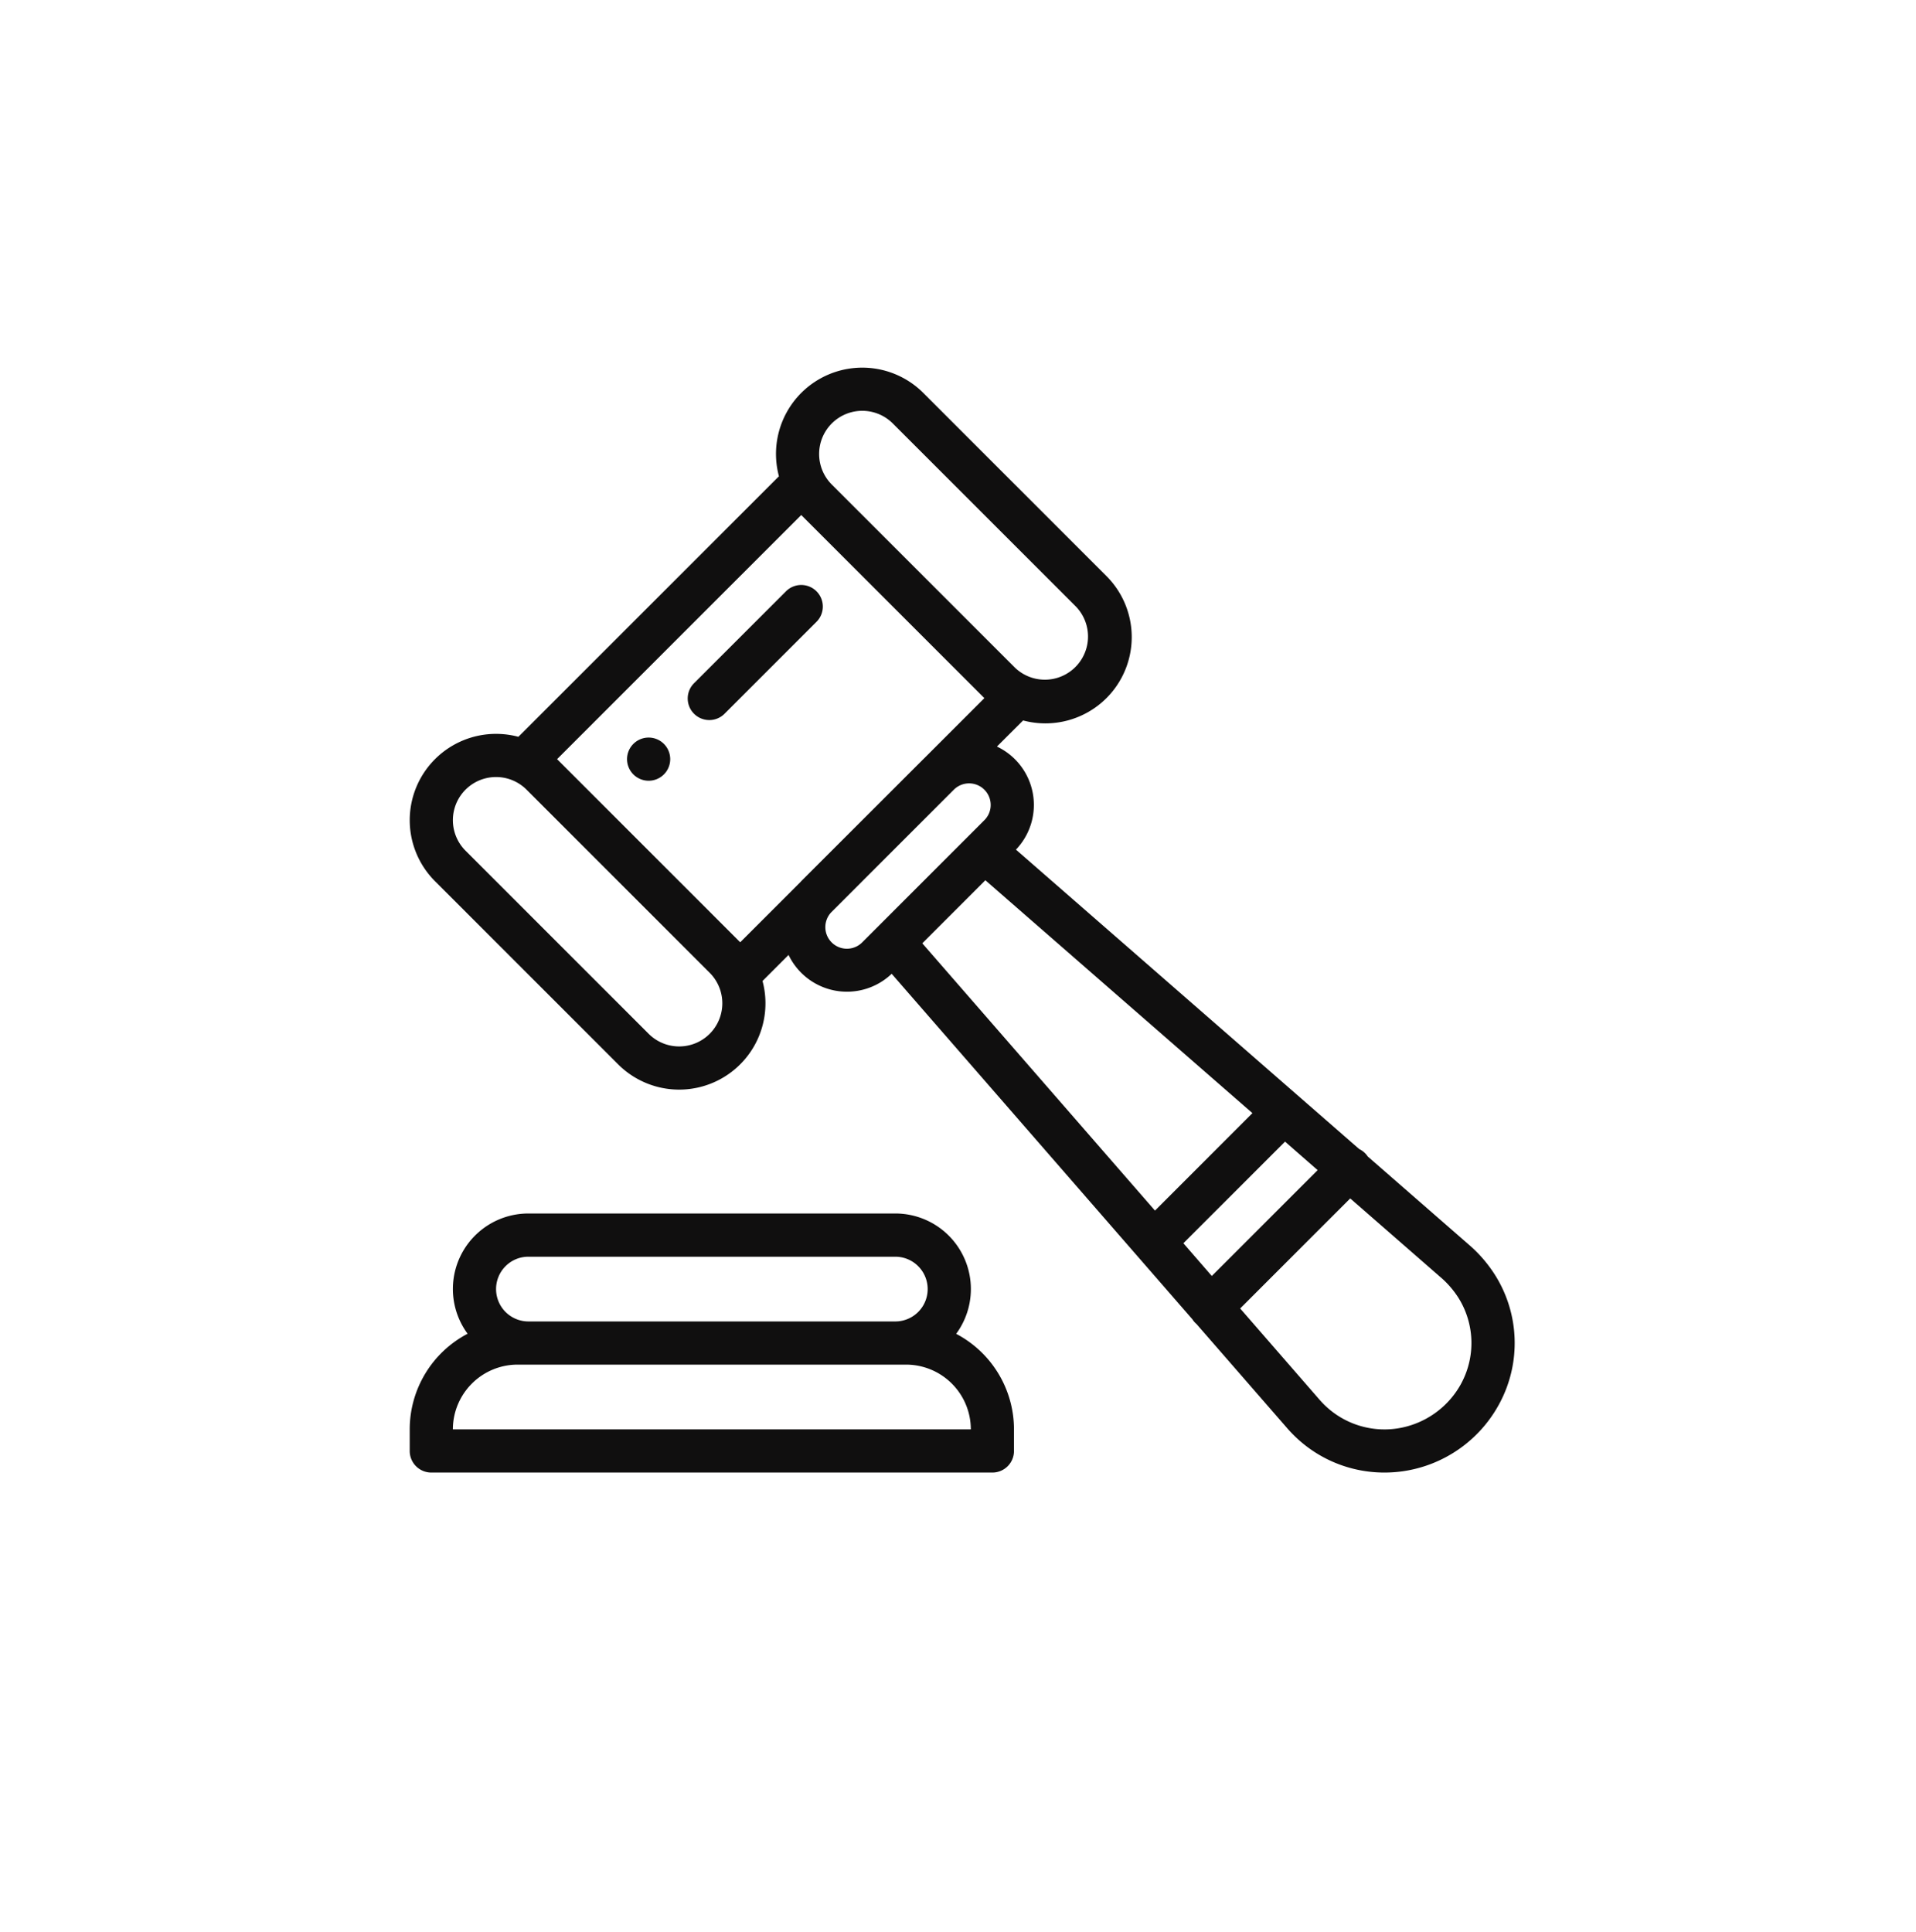 <svg xmlns="http://www.w3.org/2000/svg" width="121" height="122" viewBox="0 0 121 122">
  <defs>
    <style>
      .cls-1 {
        fill: #100f0f;
        fill-rule: evenodd;
      }
    </style>
  </defs>
  <path id="Forma_1" data-name="Forma 1" class="cls-1" d="M41.927,46.981a1.363,1.363,0,1,0,0,1.927A1.364,1.364,0,0,0,41.927,46.981ZM60.384,84.239a4.771,4.771,0,0,0-3.844-7.6H33.371a4.767,4.767,0,0,0-3.841,7.594,6.82,6.82,0,0,0-3.655,6.035v1.363A1.363,1.363,0,0,0,27.238,93H62.672a1.363,1.363,0,0,0,1.363-1.363V90.272A6.82,6.82,0,0,0,60.384,84.239ZM31.925,79.968a2.031,2.031,0,0,1,1.446-.6H56.54a2.044,2.044,0,1,1,0,4.089H33.371A2.045,2.045,0,0,1,31.925,79.968ZM28.6,90.272a4.093,4.093,0,0,1,4.089-4.089H57.221a4.093,4.093,0,0,1,4.089,4.089H28.6Zm65.787-9.794a8.585,8.585,0,0,0-1.642-1.885l-6.368-5.554a1.378,1.378,0,0,0-.173-0.211,1.358,1.358,0,0,0-.369-0.261l-3.851-3.359L64.159,53.658a4.081,4.081,0,0,0-1.2-6.509L64.611,45.5a5.455,5.455,0,0,0,5.263-1.409,5.451,5.451,0,0,0,0-7.71L58.31,24.817a5.449,5.449,0,0,0-9.118,5.263L32.738,46.533a5.484,5.484,0,0,0-1.411-.185,5.451,5.451,0,0,0-3.854,9.306L39.036,67.218a5.45,5.45,0,0,0,9.119-5.263L49.8,60.31A4.09,4.09,0,0,0,56.312,61.5L75.3,83.318a1.371,1.371,0,0,0,.185.231c0.024,0.024.05,0.047,0.076,0.069l5.658,6.5c0.141,0.166.291,0.329,0.447,0.485A8.106,8.106,0,0,0,87.425,93a8.374,8.374,0,0,0,1.147-.079,8.247,8.247,0,0,0,6.085-4.212A8.065,8.065,0,0,0,94.388,80.479ZM52.528,26.744a2.725,2.725,0,0,1,3.855,0L67.947,38.308a2.726,2.726,0,0,1-3.854,3.855L52.528,30.6h0A2.728,2.728,0,0,1,52.528,26.744ZM44.819,65.291a2.729,2.729,0,0,1-3.855,0L29.4,53.727a2.725,2.725,0,0,1,3.853-3.856L44.819,61.437A2.728,2.728,0,0,1,44.819,65.291ZM50.557,55.7L46.746,59.51,35.181,47.945,50.6,32.526,62.165,44.091l-3.818,3.818-0.038.036L50.6,55.65Zm4.866,2.843-0.008.008-0.96.96A1.363,1.363,0,0,1,52.511,57.6l7.741-7.741a1.363,1.363,0,0,1,2.312.979,1.35,1.35,0,0,1-.4.963l-0.954.954-0.02.02Zm2.822,1.032,3.983-3.983L79.094,70.3,72.94,76.456ZM74.734,78.517L81.153,72.1l2.059,1.8-6.684,6.685Zm17.545,8.86a5.543,5.543,0,0,1-4.08,2.844,5.415,5.415,0,0,1-4.608-1.544c-0.1-.1-0.205-0.214-0.3-0.325l-0.013-.015-4.958-5.7,6.95-6.95,5.69,4.963,0.013,0.011A5.867,5.867,0,0,1,92.1,81.958,5.381,5.381,0,0,1,92.278,87.377ZM51.564,37.344a1.363,1.363,0,0,0-1.927,0l-5.783,5.782a1.363,1.363,0,1,0,1.927,1.927l5.783-5.782A1.363,1.363,0,0,0,51.564,37.344Z"/>
</svg>
